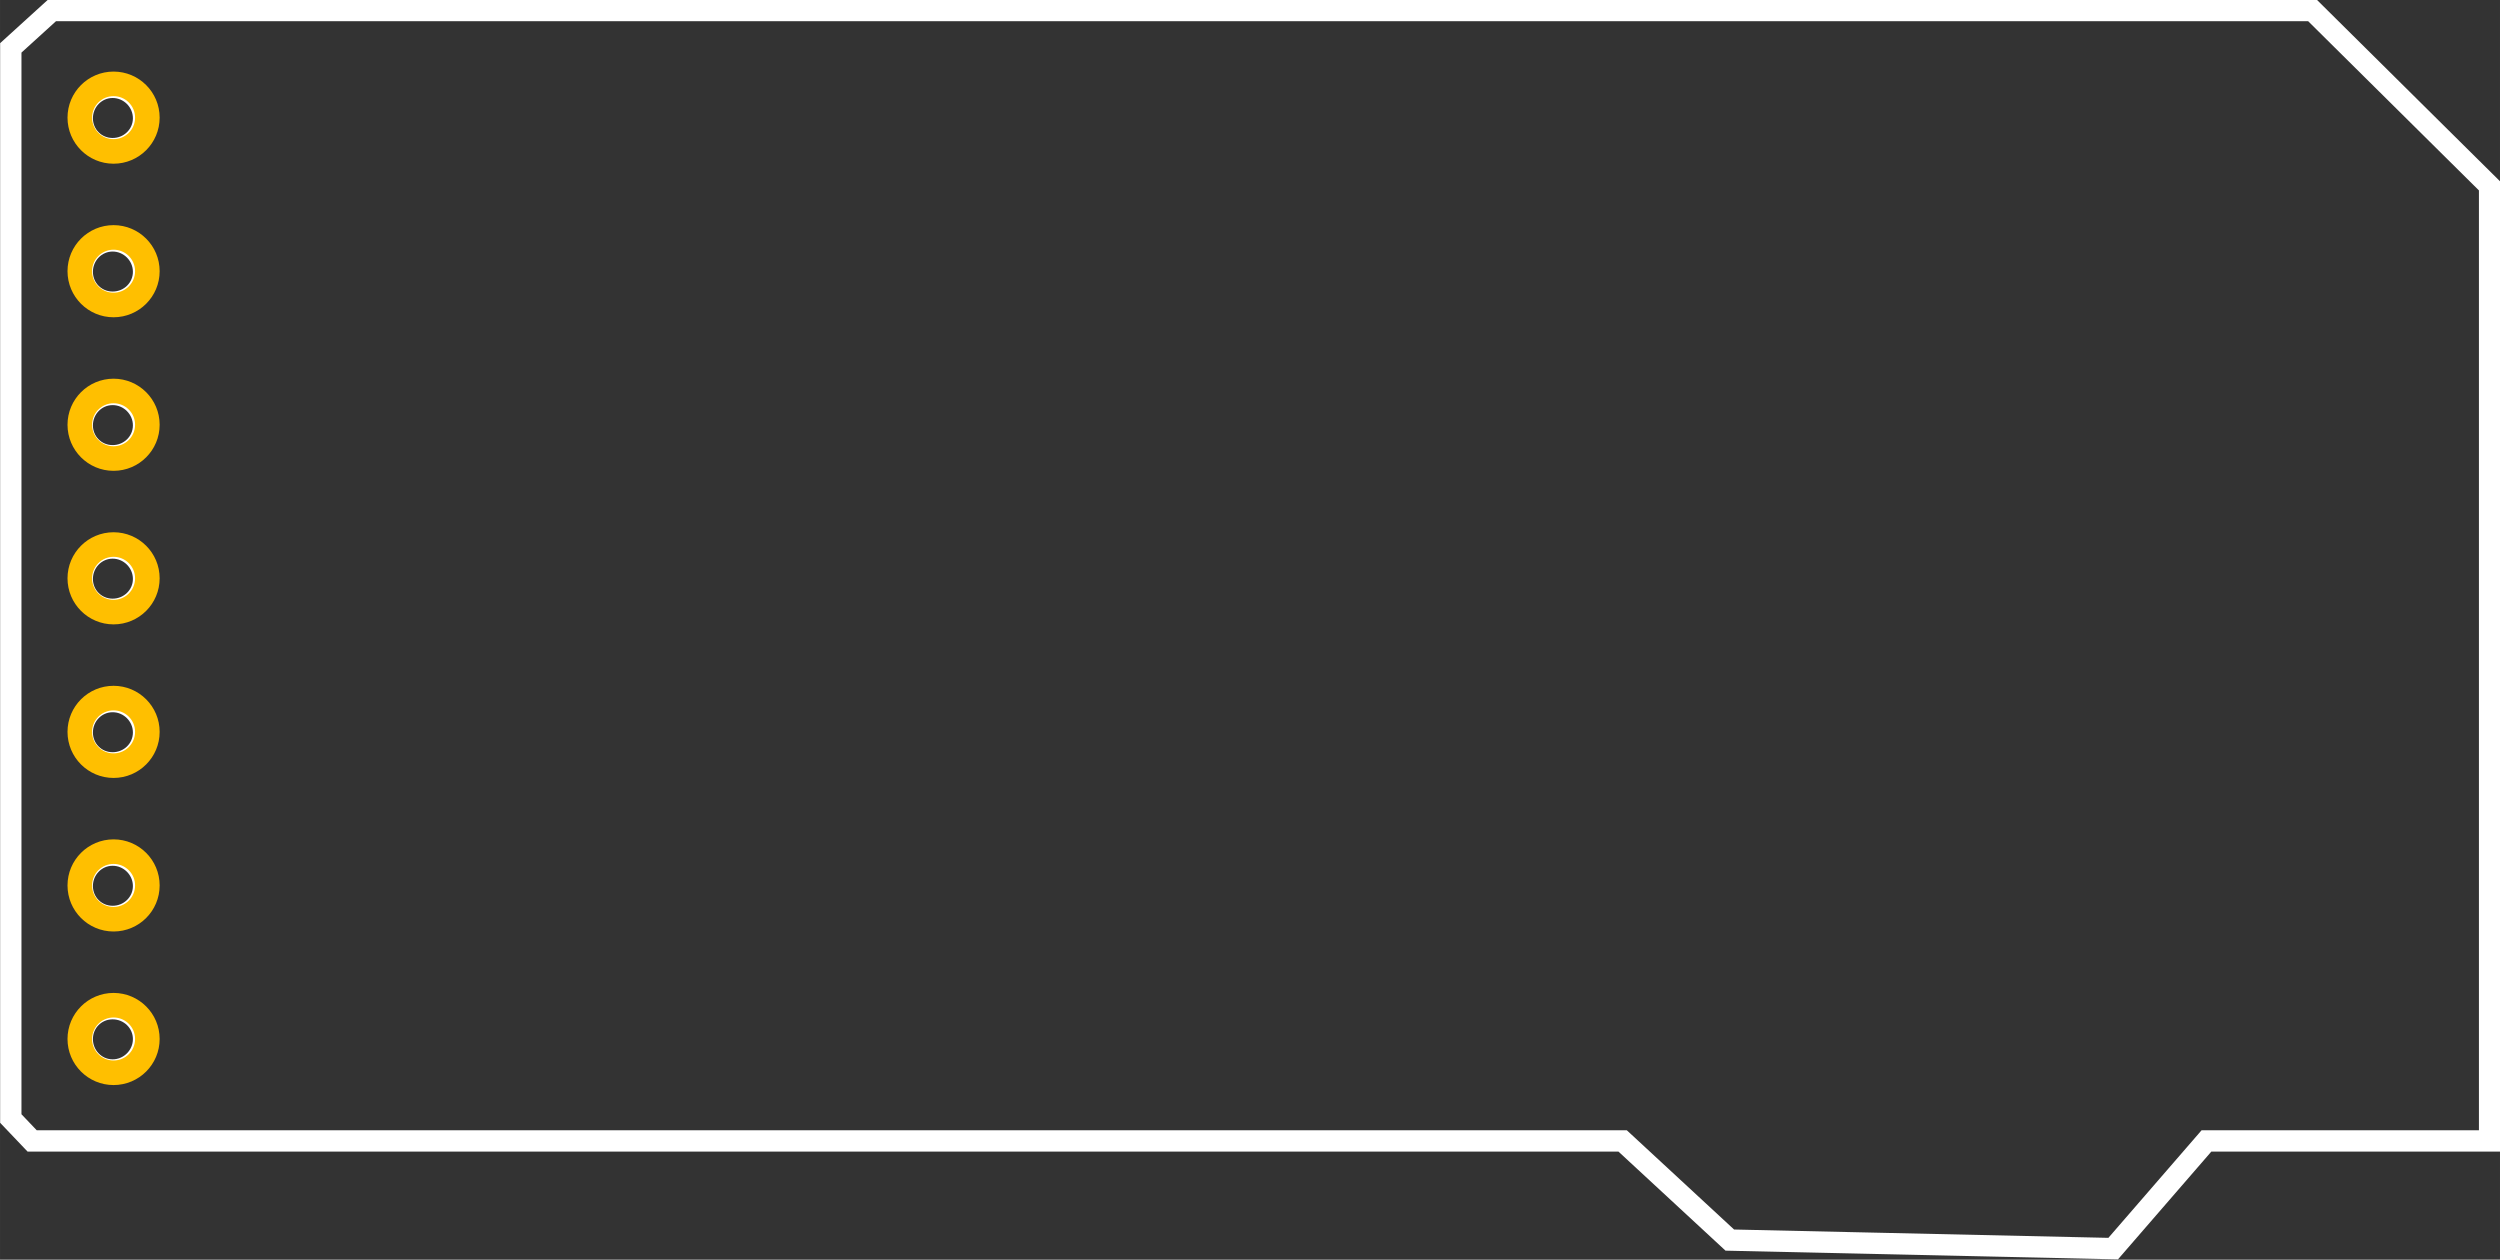 <?xml version='1.0' encoding='UTF-8' standalone='no'?>
<!-- Generator: Adobe Illustrator 13.0.0, SVG Export Plug-In . SVG Version: 6.00 Build 14948)  -->
<svg width="146.523" xmlns:rdf="http://www.w3.org/1999/02/22-rdf-syntax-ns#" x="0px" version="1.2" y="0px" xmlns="http://www.w3.org/2000/svg" height="73.828" viewBox="0 0 117.219 59.063" xmlns:sodipodi="http://sodipodi.sourceforge.net/DTD/sodipodi-0.dtd" xmlns:cc="http://creativecommons.org/ns#" id="Layer_1" xmlns:dc="http://purl.org/dc/elements/1.1/" xml:space="preserve" xmlns:svg="http://www.w3.org/2000/svg" xmlns:inkscape="http://www.inkscape.org/namespaces/inkscape">
 <rect x="0" y="0" width="117.219" height="59.063" fill="#333333" stroke="none"/>
 <g id="copper0">
  <defs id="defs32"/>
  <sodipodi:namedview fit-margin-top="0" fit-margin-left="0" showgrid="false" fit-margin-bottom="0" objecttolerance="10" pagecolor="#ffffff" bordercolor="#666666" id="namedview30" borderopacity="1" guidetolerance="10" gridtolerance="10" fit-margin-right="0"/>
  <desc id="desc3">Fritzing footprint SVG</desc>
  <g id="keepout" transform="translate(35.5,-34.031)"/>
  <g id="soldermask" transform="translate(35.5,-34.031)"/>
  <g id="outline" transform="translate(35.5,-34.031)"/>
  <g id="g3771" transform="translate(35.5,-34.031)">
   <path style="fill:none;stroke:#ffffff;stroke-opacity:1" id="rect29642-7" d="m -33.069,34.526 -1.925,1.75 0,50.2 1,1.05 74.575,0 5.025,4.65 17.975,0.4 4.375,-5.05 13.275,0 0,-44.775 -8.3,-8.225 -106,0 z m 2.85,3.6 c 0.795,0 1.45,0.655 1.45,1.45 0,0.795 -0.655,1.425 -1.45,1.425 -0.795,0 -1.425,-0.63 -1.425,-1.425 0,-0.795 0.63,-1.45 1.425,-1.45 z m 0,7.2 c 0.795,0 1.45,0.655 1.45,1.45 0,0.795 -0.655,1.425 -1.45,1.425 -0.795,0 -1.425,-0.63 -1.425,-1.425 0,-0.795 0.63,-1.45 1.425,-1.45 z m 0,7.2 c 0.795,0 1.45,0.655 1.45,1.45 0,0.795 -0.655,1.425 -1.45,1.425 -0.795,0 -1.425,-0.63 -1.425,-1.425 0,-0.795 0.63,-1.45 1.425,-1.45 z m 0,7.2 c 0.795,0 1.45,0.655 1.45,1.45 0,0.795 -0.655,1.425 -1.45,1.425 -0.795,0 -1.425,-0.63 -1.425,-1.425 0,-0.795 0.63,-1.45 1.425,-1.45 z m 0,7.2 c 0.795,0 1.45,0.655 1.45,1.45 0,0.795 -0.655,1.425 -1.45,1.425 -0.795,0 -1.425,-0.63 -1.425,-1.425 0,-0.795 0.63,-1.45 1.425,-1.45 z m 0,7.2 c 0.795,0 1.45,0.655 1.45,1.45 0,0.795 -0.655,1.425 -1.45,1.425 -0.795,0 -1.425,-0.63 -1.425,-1.425 0,-0.795 0.63,-1.45 1.425,-1.45 z m 0,7.2 c 0.795,0 1.45,0.63 1.45,1.425 0,0.795 -0.655,1.45 -1.45,1.45 -0.795,0 -1.425,-0.655 -1.425,-1.45 0,-0.795 0.63,-1.425 1.425,-1.425 z"/>
   <circle cx="4.32" cy="11.52" style="fill:none;stroke:#ffbf00;stroke-width:1.152" id="connector1pad-47-4-3" r="1.584" d="m 5.904,11.52 c 0,0.875 -0.709,1.584 -1.584,1.584 -0.875,0 -1.584,-0.709 -1.584,-1.584 0,-0.875 0.709,-1.584 1.584,-1.584 0.875,0 1.584,0.709 1.584,1.584 z" transform="matrix(-1,0,0,1,-25.855,71.227)"/>
   <circle cx="4.32" cy="11.52" style="fill:none;stroke:#ffbf00;stroke-width:1.152" id="connector1pad-4-2-34-77" r="1.584" d="m 5.904,11.52 c 0,0.875 -0.709,1.584 -1.584,1.584 -0.875,0 -1.584,-0.709 -1.584,-1.584 0,-0.875 0.709,-1.584 1.584,-1.584 0.875,0 1.584,0.709 1.584,1.584 z" transform="matrix(-1,0,0,1,-25.855,64.027)"/>
   <circle cx="4.32" cy="11.52" style="fill:none;stroke:#ffbf00;stroke-width:1.152" id="connector1pad-0-1-1-7" r="1.584" d="m 5.904,11.52 c 0,0.875 -0.709,1.584 -1.584,1.584 -0.875,0 -1.584,-0.709 -1.584,-1.584 0,-0.875 0.709,-1.584 1.584,-1.584 0.875,0 1.584,0.709 1.584,1.584 z" transform="matrix(-1,0,0,1,-25.855,56.827)"/>
   <circle cx="4.32" cy="11.52" style="fill:none;stroke:#ffbf00;stroke-width:1.152" id="connector1pad-4-5-0-39-3" r="1.584" d="m 5.904,11.52 c 0,0.875 -0.709,1.584 -1.584,1.584 -0.875,0 -1.584,-0.709 -1.584,-1.584 0,-0.875 0.709,-1.584 1.584,-1.584 0.875,0 1.584,0.709 1.584,1.584 z" transform="matrix(-1,0,0,1,-25.855,49.627)"/>
   <circle cx="4.32" cy="11.52" style="fill:none;stroke:#ffbf00;stroke-width:1.152" id="connector1pad-4-2-3-6-48" r="1.584" d="m 5.904,11.52 c 0,0.875 -0.709,1.584 -1.584,1.584 -0.875,0 -1.584,-0.709 -1.584,-1.584 0,-0.875 0.709,-1.584 1.584,-1.584 0.875,0 1.584,0.709 1.584,1.584 z" transform="matrix(-1,0,0,1,-25.855,42.427)"/>
   <circle cx="4.32" cy="11.52" style="fill:none;stroke:#ffbf00;stroke-width:1.152" id="connector1pad-0-1-9-9-40" r="1.584" d="m 5.904,11.52 c 0,0.875 -0.709,1.584 -1.584,1.584 -0.875,0 -1.584,-0.709 -1.584,-1.584 0,-0.875 0.709,-1.584 1.584,-1.584 0.875,0 1.584,0.709 1.584,1.584 z" transform="matrix(-1,0,0,1,-25.855,35.227)"/>
   <circle cx="4.32" cy="11.52" style="fill:none;stroke:#ffbf00;stroke-width:1.152" id="connector1pad-4-5-0-3-1-0" r="1.584" d="m 5.904,11.52 c 0,0.875 -0.709,1.584 -1.584,1.584 -0.875,0 -1.584,-0.709 -1.584,-1.584 0,-0.875 0.709,-1.584 1.584,-1.584 0.875,0 1.584,0.709 1.584,1.584 z" transform="matrix(-1,0,0,1,-25.855,28.027)"/>
  </g>
 </g>
</svg>

